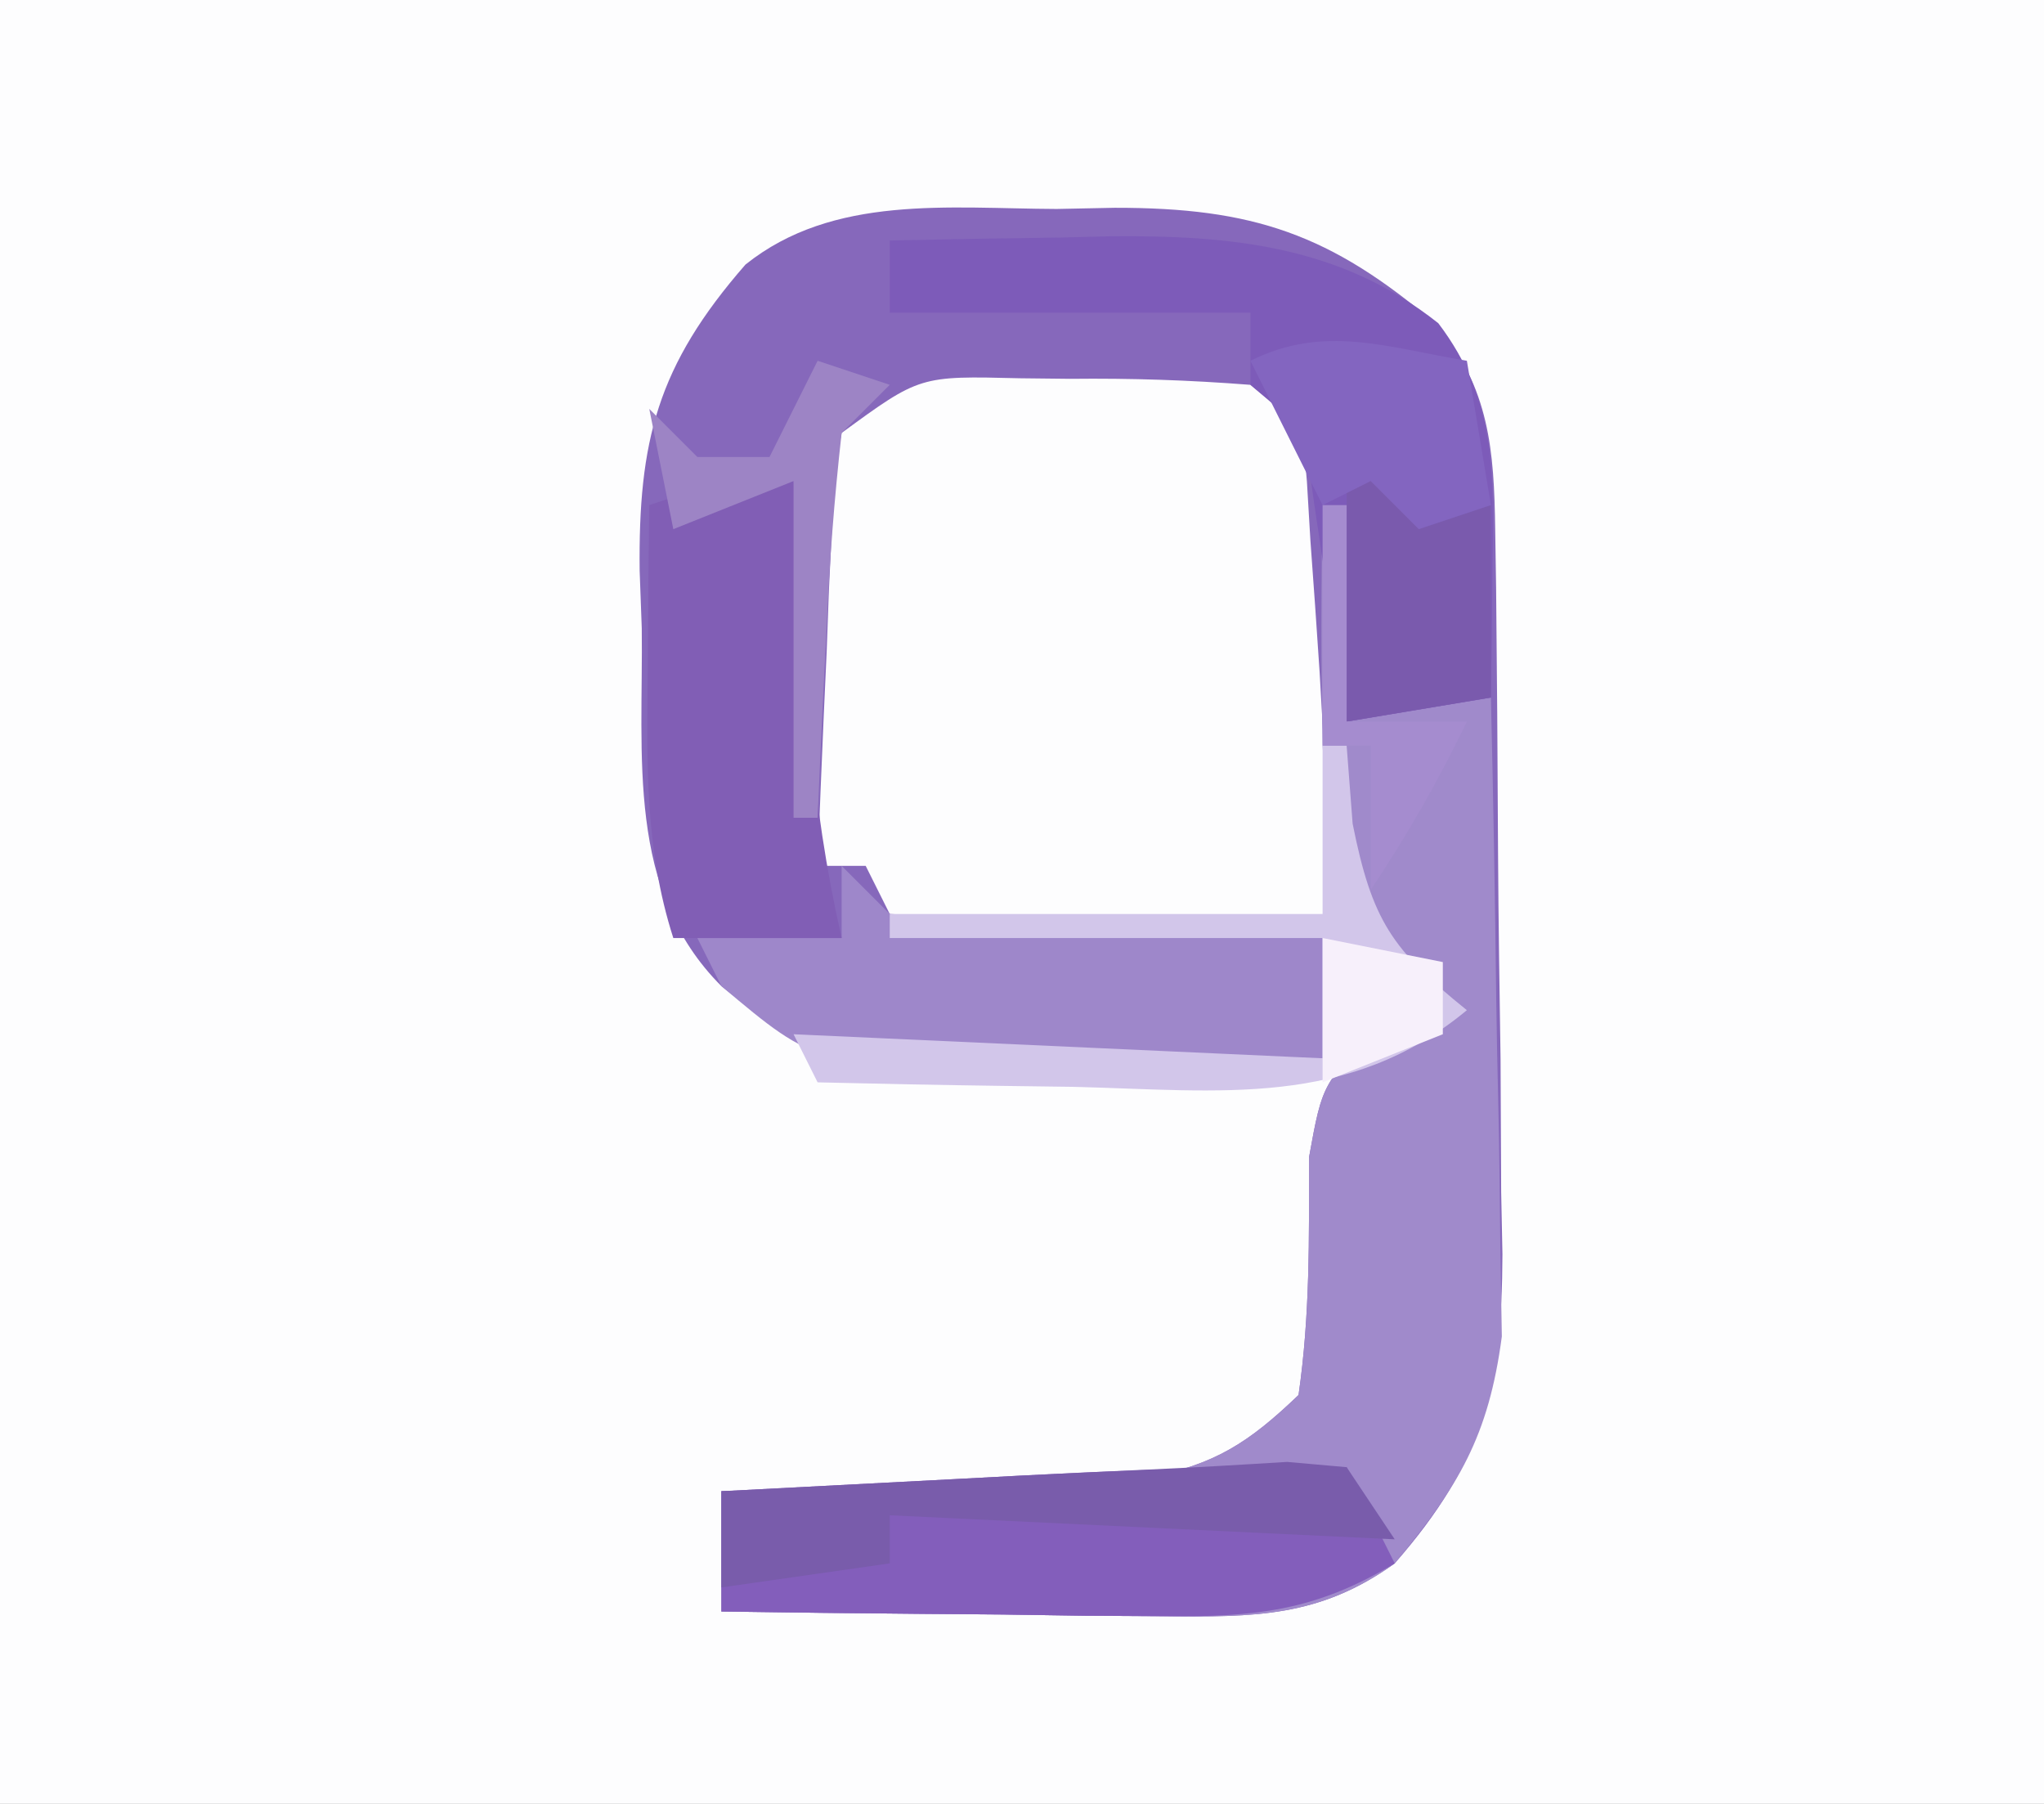 <?xml version="1.0" encoding="UTF-8"?>
<svg version="1.1" xmlns="http://www.w3.org/2000/svg" width="85" height="75">
<rect width="100%" height="100%" fill="#333333" stroke="none"/>
<path d="M0 0 C28.05 0 56.1 0 85 0 C85 24.75 85 49.5 85 75 C56.95 75 28.9 75 0 75 C0 50.25 0 25.5 0 0 Z " fill="#FDFDFE" transform="translate(0,0)"/>
<path d="M0 0 C0.799 -0.016 1.597 -0.032 2.42 -0.049 C8.148 -0.054 11.397 1.028 15.812 4.812 C18.003 7.441 18.194 10.043 18.24 13.322 C18.259 14.523 18.259 14.523 18.278 15.75 C18.286 16.612 18.293 17.475 18.301 18.363 C18.309 19.255 18.317 20.146 18.325 21.065 C18.339 22.952 18.35 24.839 18.358 26.726 C18.375 29.604 18.419 32.48 18.463 35.357 C18.473 37.193 18.482 39.028 18.488 40.863 C18.506 41.72 18.523 42.576 18.541 43.459 C18.522 48.875 17.774 52.082 14.062 56.312 C10.932 58.561 8.214 58.548 4.422 58.508 C3.352 58.501 2.282 58.495 1.18 58.488 C0.069 58.472 -1.043 58.455 -2.188 58.438 C-3.314 58.428 -4.441 58.419 -5.602 58.41 C-8.38 58.387 -11.159 58.354 -13.938 58.312 C-13.938 56.663 -13.938 55.013 -13.938 53.312 C-13.353 53.298 -12.768 53.283 -12.165 53.268 C-9.505 53.194 -6.847 53.097 -4.188 53 C-3.267 52.977 -2.347 52.955 -1.398 52.932 C-0.509 52.896 0.38 52.861 1.297 52.824 C2.522 52.785 2.522 52.785 3.772 52.745 C6.586 52.214 8.004 51.283 10.062 49.312 C10.544 45.987 10.5 42.799 10.496 39.441 C11.062 36.312 11.062 36.312 13.598 33.902 C14.411 33.378 15.224 32.853 16.062 32.312 C15.096 31.712 15.096 31.712 14.11 31.1 C12.062 29.312 12.062 29.312 11.457 27.168 C11.406 26.358 11.356 25.549 11.305 24.715 C11.202 23.389 11.202 23.389 11.098 22.037 C11.045 21.117 10.992 20.198 10.938 19.25 C10.818 17.425 10.691 15.601 10.555 13.777 C10.507 12.969 10.459 12.161 10.41 11.328 C10.223 9.089 10.223 9.089 8.062 7.312 C5.517 7.114 3.105 7.034 0.562 7.062 C-0.472 7.051 -0.472 7.051 -1.527 7.039 C-5.69 6.936 -5.69 6.936 -8.938 9.312 C-9.306 11.245 -9.306 11.245 -9.352 13.445 C-9.39 14.251 -9.429 15.057 -9.469 15.887 C-9.5 16.728 -9.531 17.57 -9.562 18.438 C-9.601 19.287 -9.64 20.136 -9.68 21.012 C-9.774 23.112 -9.857 25.212 -9.938 27.312 C-9.277 27.312 -8.617 27.312 -7.938 27.312 C-7.607 27.973 -7.277 28.633 -6.938 29.312 C-0.998 29.642 4.942 29.973 11.062 30.312 C11.062 31.962 11.062 33.612 11.062 35.312 C7.834 35.4 4.605 35.453 1.375 35.5 C0.463 35.525 -0.449 35.55 -1.389 35.576 C-6.408 35.631 -9.876 35.621 -13.938 32.312 C-17.919 28.331 -17.186 22.757 -17.25 17.438 C-17.279 16.647 -17.308 15.857 -17.338 15.043 C-17.396 9.658 -16.612 6.521 -12.938 2.312 C-9.286 -0.613 -4.467 -0.018 0 0 Z " fill="#8668BB" transform="translate(43.938,8.688)"/>
<path d="M0 0 C0.33 0 0.66 0 1 0 C1 2.97 1 5.94 1 9 C2.98 8.67 4.96 8.34 7 8 C7.099 12.163 7.172 16.324 7.22 20.488 C7.24 21.902 7.267 23.316 7.302 24.73 C7.351 26.771 7.373 28.81 7.391 30.852 C7.412 32.077 7.433 33.302 7.454 34.565 C6.906 38.71 5.657 40.802 3 44 C-0.131 46.249 -2.848 46.236 -6.641 46.195 C-7.711 46.189 -8.78 46.182 -9.883 46.176 C-10.994 46.159 -12.105 46.142 -13.25 46.125 C-14.377 46.116 -15.503 46.107 -16.664 46.098 C-19.443 46.074 -22.221 46.041 -25 46 C-25 44.35 -25 42.7 -25 41 C-24.415 40.985 -23.83 40.971 -23.228 40.956 C-20.568 40.881 -17.909 40.785 -15.25 40.688 C-14.33 40.665 -13.409 40.642 -12.461 40.619 C-11.571 40.584 -10.682 40.548 -9.766 40.512 C-8.54 40.472 -8.54 40.472 -7.29 40.432 C-4.477 39.901 -3.059 38.971 -1 37 C-0.519 33.674 -0.563 30.487 -0.566 27.129 C0 24 0 24 2.535 21.59 C3.349 21.065 4.162 20.541 5 20 C4.361 19.649 3.721 19.299 3.062 18.938 C0.075 16.131 0.258 14.056 0 10 C-0.063 6.665 -0.06 3.335 0 0 Z " fill="#A08ACB" transform="translate(55,21)"/>
<path d="M0 0 C2.375 -0.054 4.749 -0.094 7.125 -0.125 C7.79 -0.142 8.455 -0.159 9.141 -0.176 C14.196 -0.225 18.754 0.219 22.812 3.438 C25.273 6.675 25.108 9.79 25.062 13.688 C25.053 14.681 25.044 15.675 25.035 16.699 C25.024 17.458 25.012 18.218 25 19 C23.02 19.33 21.04 19.66 19 20 C18.879 19.157 18.758 18.314 18.633 17.445 C18.465 16.35 18.298 15.254 18.125 14.125 C17.963 13.034 17.8 11.944 17.633 10.82 C17.237 7.881 17.237 7.881 15 6 C15 5.01 15 4.02 15 3 C10.05 3 5.1 3 0 3 C0 2.01 0 1.02 0 0 Z " fill="#7D5BB9" transform="translate(37,10)"/>
<path d="M0 0 C0.66 1.32 1.32 2.64 2 4 C-1.318 5.99 -3.8 6.236 -7.641 6.195 C-8.711 6.189 -9.78 6.182 -10.883 6.176 C-11.994 6.159 -13.105 6.142 -14.25 6.125 C-15.377 6.116 -16.503 6.107 -17.664 6.098 C-20.443 6.074 -23.221 6.041 -26 6 C-26 4.35 -26 2.7 -26 1 C-22.792 0.831 -19.583 0.665 -16.375 0.5 C-15.471 0.452 -14.568 0.405 -13.637 0.355 C-9.085 0.123 -4.559 -0.061 0 0 Z " fill="#835EBB" transform="translate(56,61)"/>
<path d="M0 0 C0.66 0.66 1.32 1.32 2 2 C3.933 2.368 3.933 2.368 6.133 2.414 C7.341 2.472 7.341 2.472 8.574 2.531 C9.837 2.578 9.837 2.578 11.125 2.625 C11.974 2.664 12.824 2.702 13.699 2.742 C15.799 2.837 17.9 2.919 20 3 C20 4.65 20 6.3 20 8 C16.771 8.088 13.542 8.141 10.312 8.188 C8.944 8.225 8.944 8.225 7.549 8.264 C-1.009 8.357 -1.009 8.357 -5 5 C-5.33 4.34 -5.66 3.68 -6 3 C-4.02 3 -2.04 3 0 3 C0 2.01 0 1.02 0 0 Z " fill="#9E87CA" transform="translate(35,36)"/>
<path d="M0 0 C0.061 0.953 0.121 1.905 0.184 2.887 C0.267 4.141 0.351 5.395 0.438 6.688 C0.519 7.929 0.6 9.17 0.684 10.449 C0.945 13.382 1.348 16.134 2 19 C-0.31 19 -2.62 19 -5 19 C-6.204 15.246 -6.099 11.668 -6.062 7.75 C-6.053 6.487 -6.044 5.223 -6.035 3.922 C-6.024 2.958 -6.012 1.993 -6 1 C-3 0 -3 0 0 0 Z " fill="#815EB5" transform="translate(33,20)"/>
<path d="M0 0 C0.33 0 0.66 0 1 0 C1.124 1.609 1.124 1.609 1.25 3.25 C2.055 7.274 2.877 8.482 6 11 C1.079 15.085 -4.27 14.338 -10.312 14.188 C-11.339 14.174 -12.366 14.16 -13.424 14.146 C-15.95 14.111 -18.475 14.062 -21 14 C-21.33 13.34 -21.66 12.68 -22 12 C-14.74 12.33 -7.48 12.66 0 13 C0 11.35 0 9.7 0 8 C-5.94 8 -11.88 8 -18 8 C-18 7.67 -18 7.34 -18 7 C-12.06 7 -6.12 7 0 7 C0 4.69 0 2.38 0 0 Z " fill="#D2C6EA" transform="translate(55,31)"/>
<path d="M0 0 C1.98 0.99 1.98 0.99 4 2 C4.66 2 5.32 2 6 2 C6 4.64 6 7.28 6 10 C4.02 10.33 2.04 10.66 0 11 C0 7.37 0 3.74 0 0 Z " fill="#7A5AAD" transform="translate(56,19)"/>
<path d="M0 0 C1.226 0.108 1.226 0.108 2.477 0.219 C3.137 1.209 3.797 2.199 4.477 3.219 C-2.453 2.889 -9.383 2.559 -16.523 2.219 C-16.523 2.879 -16.523 3.539 -16.523 4.219 C-18.833 4.549 -21.143 4.879 -23.523 5.219 C-23.523 3.899 -23.523 2.579 -23.523 1.219 C-20.315 1.05 -17.107 0.884 -13.898 0.719 C-12.995 0.671 -12.091 0.623 -11.16 0.574 C-9.402 0.484 -7.644 0.401 -5.886 0.324 C-3.923 0.237 -1.961 0.122 0 0 Z " fill="#795CAB" transform="translate(53.523,60.781)"/>
<path d="M0 0 C0.33 1.98 0.66 3.96 1 6 C0.01 6.33 -0.98 6.66 -2 7 C-2.66 6.34 -3.32 5.68 -4 5 C-4.99 5.495 -4.99 5.495 -6 6 C-6.99 4.02 -7.98 2.04 -9 0 C-5.931 -1.534 -3.299 -0.55 0 0 Z " fill="#8365C0" transform="translate(61,15)"/>
<path d="M0 0 C0.99 0.33 1.98 0.66 3 1 C2.34 1.66 1.68 2.32 1 3 C0.694 5.734 0.489 8.383 0.375 11.125 C0.336 11.879 0.298 12.633 0.258 13.41 C0.163 15.273 0.081 17.136 0 19 C-0.33 19 -0.66 19 -1 19 C-1 14.38 -1 9.76 -1 5 C-2.65 5.66 -4.3 6.32 -6 7 C-6.33 5.35 -6.66 3.7 -7 2 C-6.34 2.66 -5.68 3.32 -5 4 C-4.01 4 -3.02 4 -2 4 C-1.34 2.68 -0.68 1.36 0 0 Z " fill="#9D84C5" transform="translate(34,15)"/>
<path d="M0 0 C0.33 0 0.66 0 1 0 C1 2.97 1 5.94 1 9 C2.65 9 4.3 9 6 9 C4.796 11.494 3.546 13.681 2 16 C2 14.02 2 12.04 2 10 C1.34 10 0.68 10 0 10 C0 6.7 0 3.4 0 0 Z " fill="#A58CCF" transform="translate(55,21)"/>
<path d="M0 0 C2.475 0.495 2.475 0.495 5 1 C5 1.99 5 2.98 5 4 C3.35 4.66 1.7 5.32 0 6 C0 4.02 0 2.04 0 0 Z " fill="#F7F0FB" transform="translate(55,39)"/>
</svg>
